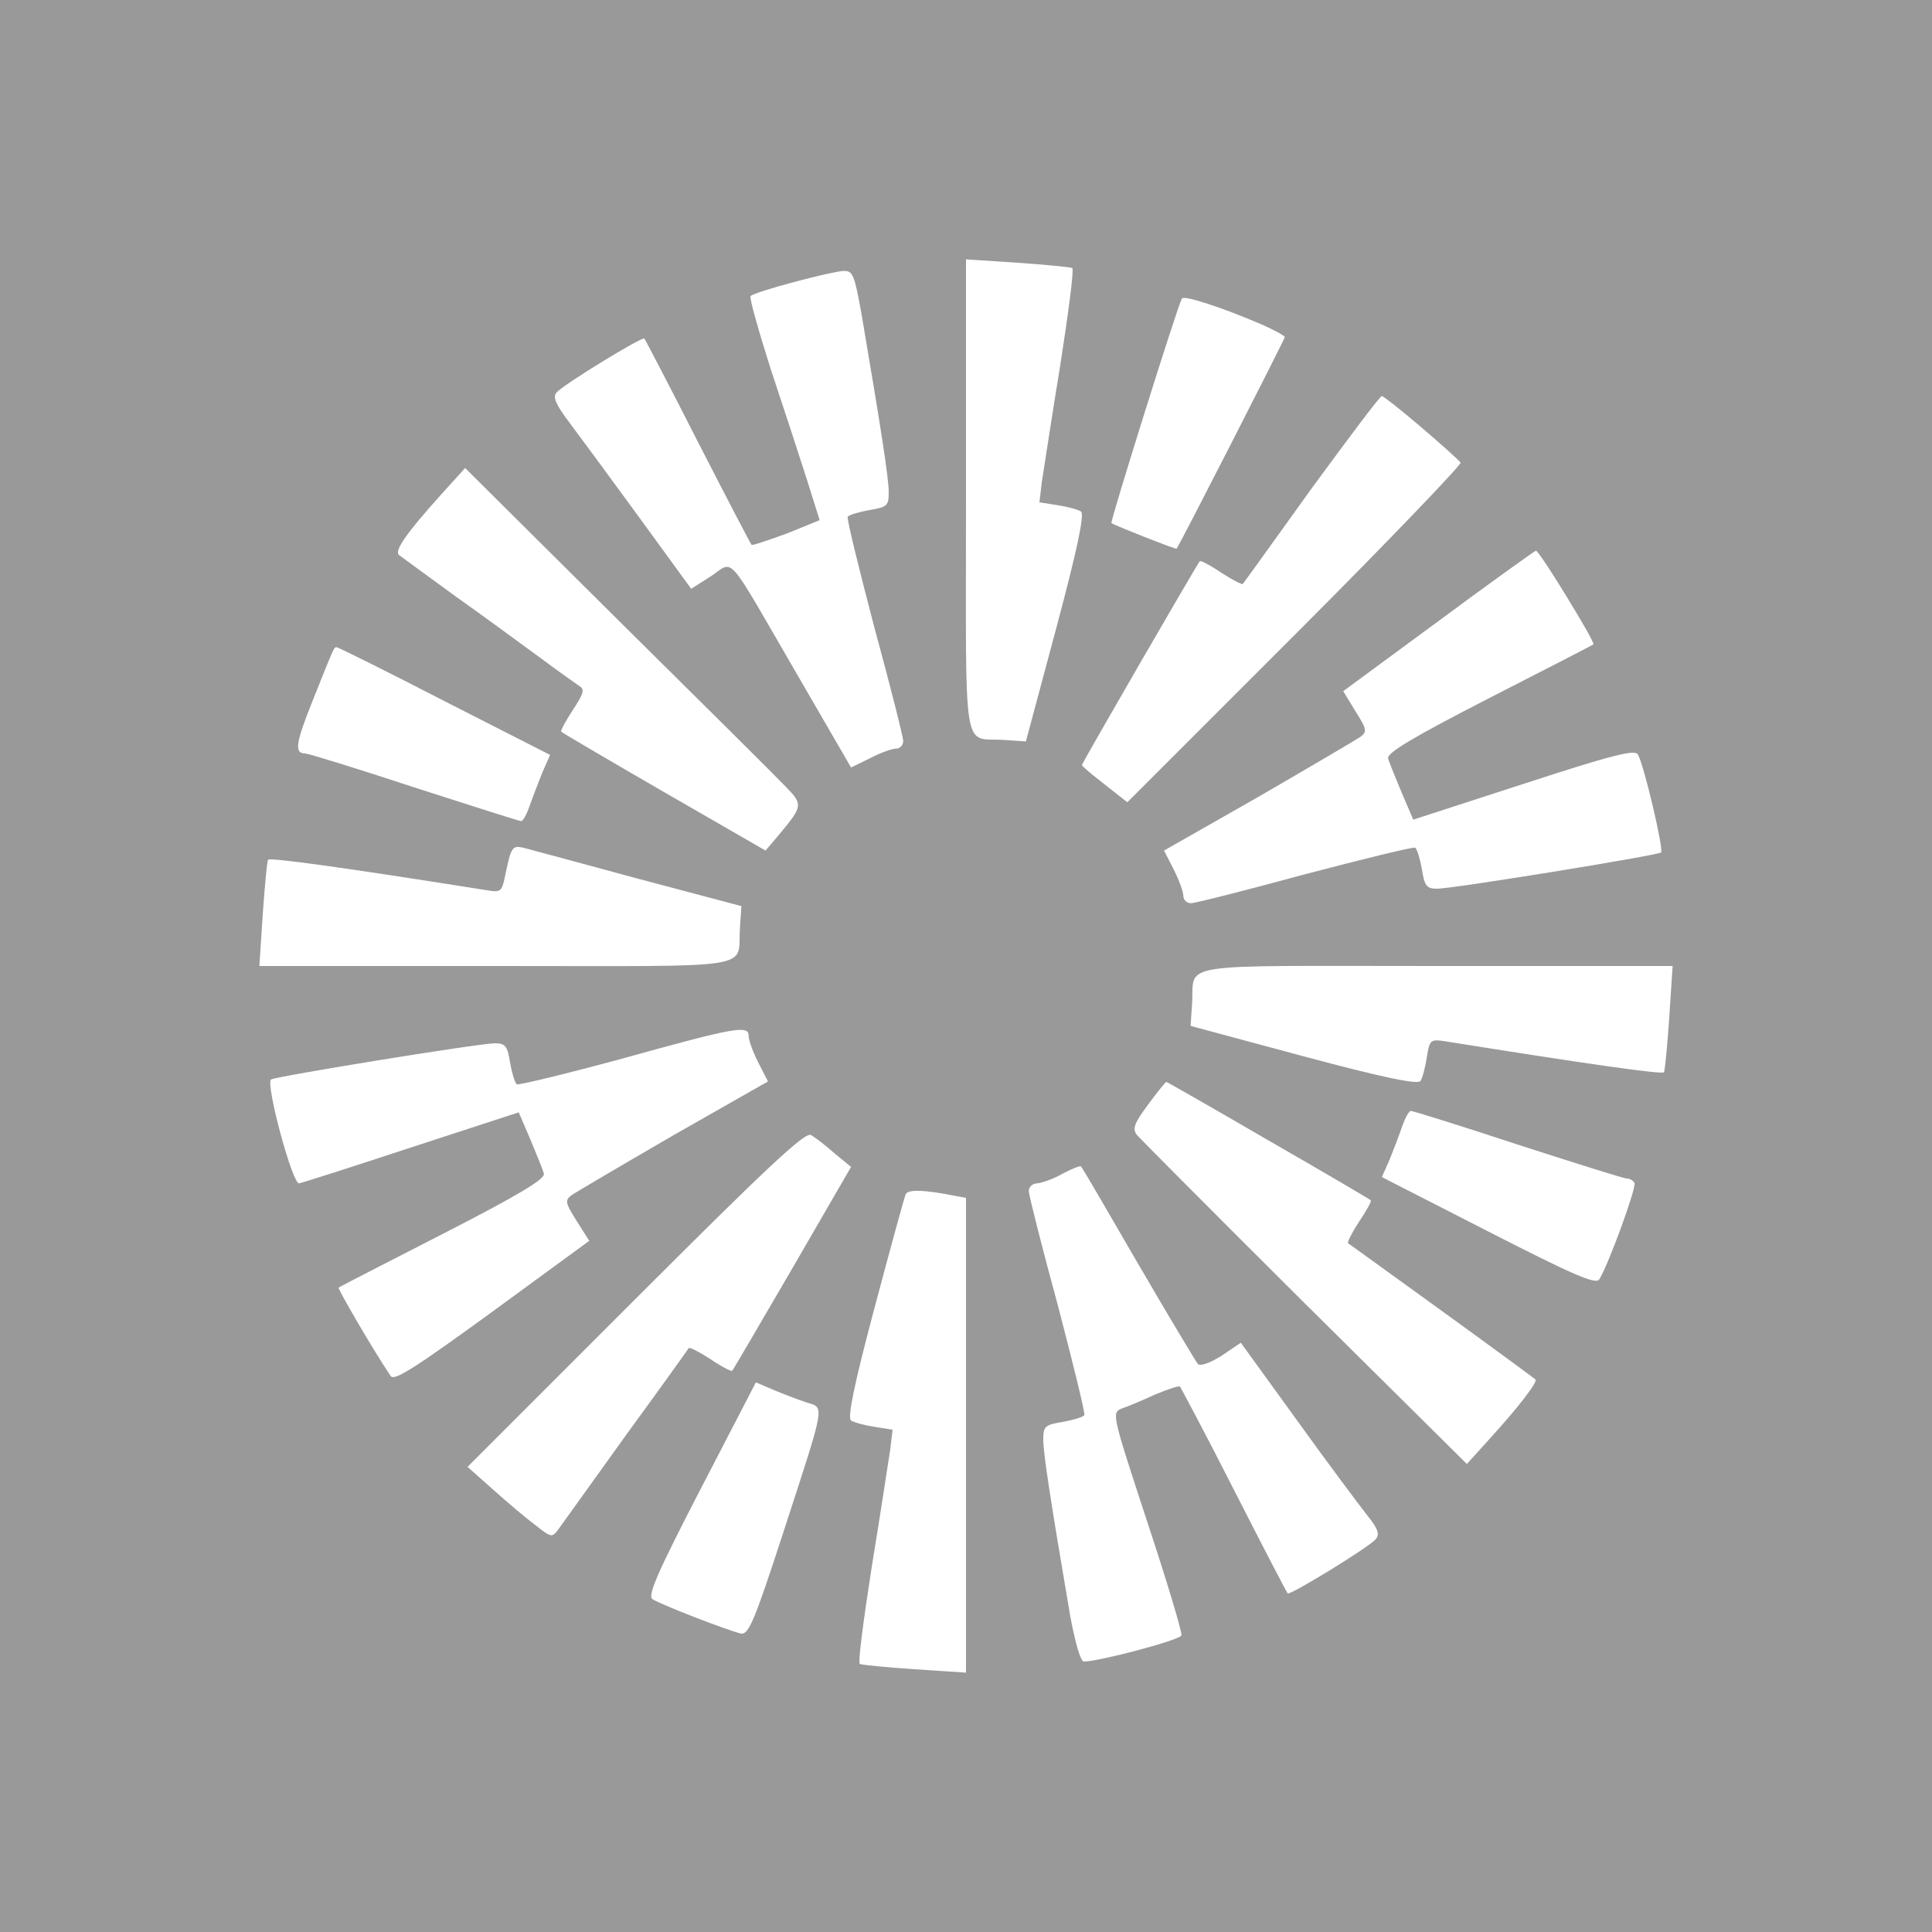 <?xml version="1.0" standalone="no"?>
<!DOCTYPE svg PUBLIC "-//W3C//DTD SVG 20010904//EN"
 "http://www.w3.org/TR/2001/REC-SVG-20010904/DTD/svg10.dtd">
<svg version="1.0" xmlns="http://www.w3.org/2000/svg"
 width="400pt" height="400pt" viewBox="0 0 400 400"
 preserveAspectRatio="xMidYMid meet">

<g transform="translate(0,400) scale(0.1,-0.1)"
fill="#999" stroke="none">
<path d="M0 2000 l0 -2000 2000 0 2000 0 0 2000 0 2000 -2000 0 -2000 0 0
-2000z m2220 1445 c4 -2 -8 -93 -25 -202 -18 -109 -34 -217 -38 -241 l-5 -42
38 -6 c20 -3 42 -9 48 -13 8 -5 -8 -80 -51 -241 l-63 -235 -45 3 c-88 6 -79
-48 -79 504 l0 491 107 -7 c58 -4 109 -9 113 -11z m-436 -97 c41 -241 56 -339
56 -367 0 -28 -3 -31 -40 -37 -22 -4 -42 -10 -45 -14 -2 -4 23 -106 55 -228
33 -121 60 -228 60 -236 0 -9 -7 -16 -15 -16 -9 0 -33 -9 -54 -20 l-39 -19
-113 195 c-148 255 -128 234 -177 201 l-41 -26 -107 147 c-59 81 -124 169
-145 197 -28 37 -35 53 -27 62 13 16 178 117 182 112 2 -2 52 -98 111 -214 59
-115 109 -211 111 -213 1 -2 33 9 72 23 l69 28 -27 86 c-15 47 -49 151 -75
229 -25 79 -44 146 -41 149 8 9 167 51 192 52 20 1 23 -8 38 -91z m824 -18
c28 -12 52 -25 52 -28 0 -4 -218 -431 -224 -438 -1 -2 -128 48 -135 53 -3 2
136 447 146 465 4 7 79 -17 161 -52z m335 -215 c41 -35 78 -68 81 -73 2 -4
-151 -164 -342 -355 l-348 -348 -47 37 c-26 20 -47 38 -47 40 0 4 239 417 244
422 2 2 23 -9 45 -24 23 -15 43 -25 44 -23 2 2 66 91 142 197 77 105 142 192
146 192 3 0 40 -29 82 -65z m-1316 -744 c36 -37 35 -40 -14 -99 l-28 -33 -210
121 c-116 67 -211 123 -213 125 -2 2 9 22 24 45 23 35 25 43 13 50 -7 5 -43
30 -79 57 -36 26 -114 84 -175 127 -60 44 -114 83 -119 87 -10 9 16 46 89 127
l48 53 315 -313 c174 -172 331 -328 349 -347z m1617 393 c32 -52 57 -96 55
-98 -2 -2 -100 -52 -217 -112 -156 -80 -211 -113 -208 -124 2 -8 15 -40 28
-71 l24 -56 228 74 c181 59 231 72 237 61 12 -19 54 -197 48 -203 -7 -6 -431
-75 -464 -75 -21 0 -26 6 -31 40 -4 22 -10 42 -14 45 -4 2 -106 -23 -228 -55
-121 -33 -228 -60 -236 -60 -9 0 -16 7 -16 15 0 9 -9 33 -20 55 l-20 39 195
111 c107 62 202 118 211 124 15 11 14 16 -10 54 l-25 41 197 145 c108 80 199
145 202 146 3 0 32 -43 64 -96z m-2323 -216 l218 -111 -16 -36 c-8 -20 -20
-51 -26 -68 -6 -18 -14 -33 -18 -33 -4 0 -104 32 -222 70 -118 39 -219 70
-225 70 -23 0 -20 21 14 106 46 115 45 114 51 114 3 0 104 -50 224 -112z m399
-367 l215 -57 -3 -45 c-6 -88 48 -79 -504 -79 l-491 0 7 107 c4 59 9 110 11
113 3 5 157 -16 452 -63 29 -5 32 -3 38 26 13 63 15 67 38 62 12 -3 119 -32
237 -64z m2136 -288 c-4 -59 -9 -110 -11 -113 -3 -5 -158 17 -452 64 -32 5
-33 3 -39 -33 -3 -21 -9 -43 -13 -49 -5 -8 -78 7 -242 51 l-234 63 3 45 c6 88
-48 79 504 79 l491 0 -7 -107z m-1906 -38 c0 -9 9 -33 20 -55 l20 -39 -195
-111 c-107 -62 -202 -118 -211 -124 -15 -11 -14 -16 10 -54 l26 -41 -201 -147
c-158 -115 -203 -144 -210 -133 -38 56 -110 181 -108 183 2 2 100 52 217 112
156 80 211 113 208 124 -2 8 -15 40 -28 71 l-24 56 -224 -73 c-124 -41 -228
-74 -231 -74 -14 0 -69 204 -58 215 7 6 431 75 464 75 21 0 26 -6 31 -40 4
-22 10 -42 14 -45 4 -2 103 22 221 54 234 65 259 69 259 46z m1076 -216 c115
-66 210 -122 212 -124 2 -2 -9 -22 -24 -44 -15 -23 -25 -43 -23 -45 2 -1 90
-65 194 -140 105 -76 192 -140 194 -142 5 -5 -34 -56 -94 -122 l-48 -53 -336
333 c-184 183 -340 340 -347 348 -10 13 -6 24 23 63 19 26 36 47 38 47 1 0 96
-54 211 -121z m517 -9 c118 -38 219 -70 225 -70 6 0 13 -4 16 -9 5 -8 -54
-170 -73 -200 -7 -11 -55 10 -229 99 l-221 113 16 36 c8 20 20 51 26 69 6 17
14 32 18 32 4 0 104 -31 222 -70z m-1415 -18 l34 -28 -121 -209 c-67 -115
-123 -211 -125 -213 -2 -2 -23 9 -45 24 -23 15 -43 25 -45 23 -1 -2 -59 -83
-129 -179 -69 -96 -132 -184 -140 -195 -14 -19 -15 -19 -48 7 -19 14 -58 47
-87 73 l-54 48 348 348 c275 275 351 346 363 339 9 -5 31 -22 49 -38z m628
-228 c64 -110 120 -203 124 -208 6 -5 25 2 49 17 l40 27 118 -163 c64 -89 130
-177 145 -196 21 -26 25 -38 16 -48 -13 -16 -178 -117 -182 -112 -2 2 -52 98
-111 214 -59 116 -110 212 -112 214 -1 3 -24 -5 -51 -16 -26 -12 -57 -25 -69
-29 -22 -9 -21 -11 52 -234 41 -124 73 -230 71 -236 -4 -10 -171 -54 -202 -54
-7 0 -18 40 -28 93 -41 240 -56 338 -56 366 0 28 3 31 40 37 22 4 42 10 45 14
2 4 -23 106 -55 228 -33 121 -60 228 -60 236 0 9 8 16 18 16 9 1 33 9 52 20
19 10 36 17 38 15 2 -1 55 -92 118 -201z m-378 140 l22 -4 0 -492 0 -491 -107
7 c-58 4 -109 9 -113 11 -4 2 8 93 25 202 18 109 34 217 38 241 l5 42 -38 6
c-20 3 -42 9 -48 13 -8 5 7 77 48 231 33 124 62 230 65 237 4 11 38 10 103 -3z
m-310 -427 c40 -13 43 5 -47 -272 -59 -181 -71 -210 -87 -207 -24 5 -164 59
-183 71 -11 7 10 55 100 229 l114 220 35 -15 c19 -8 50 -20 68 -26z" />
</g>
</svg>
